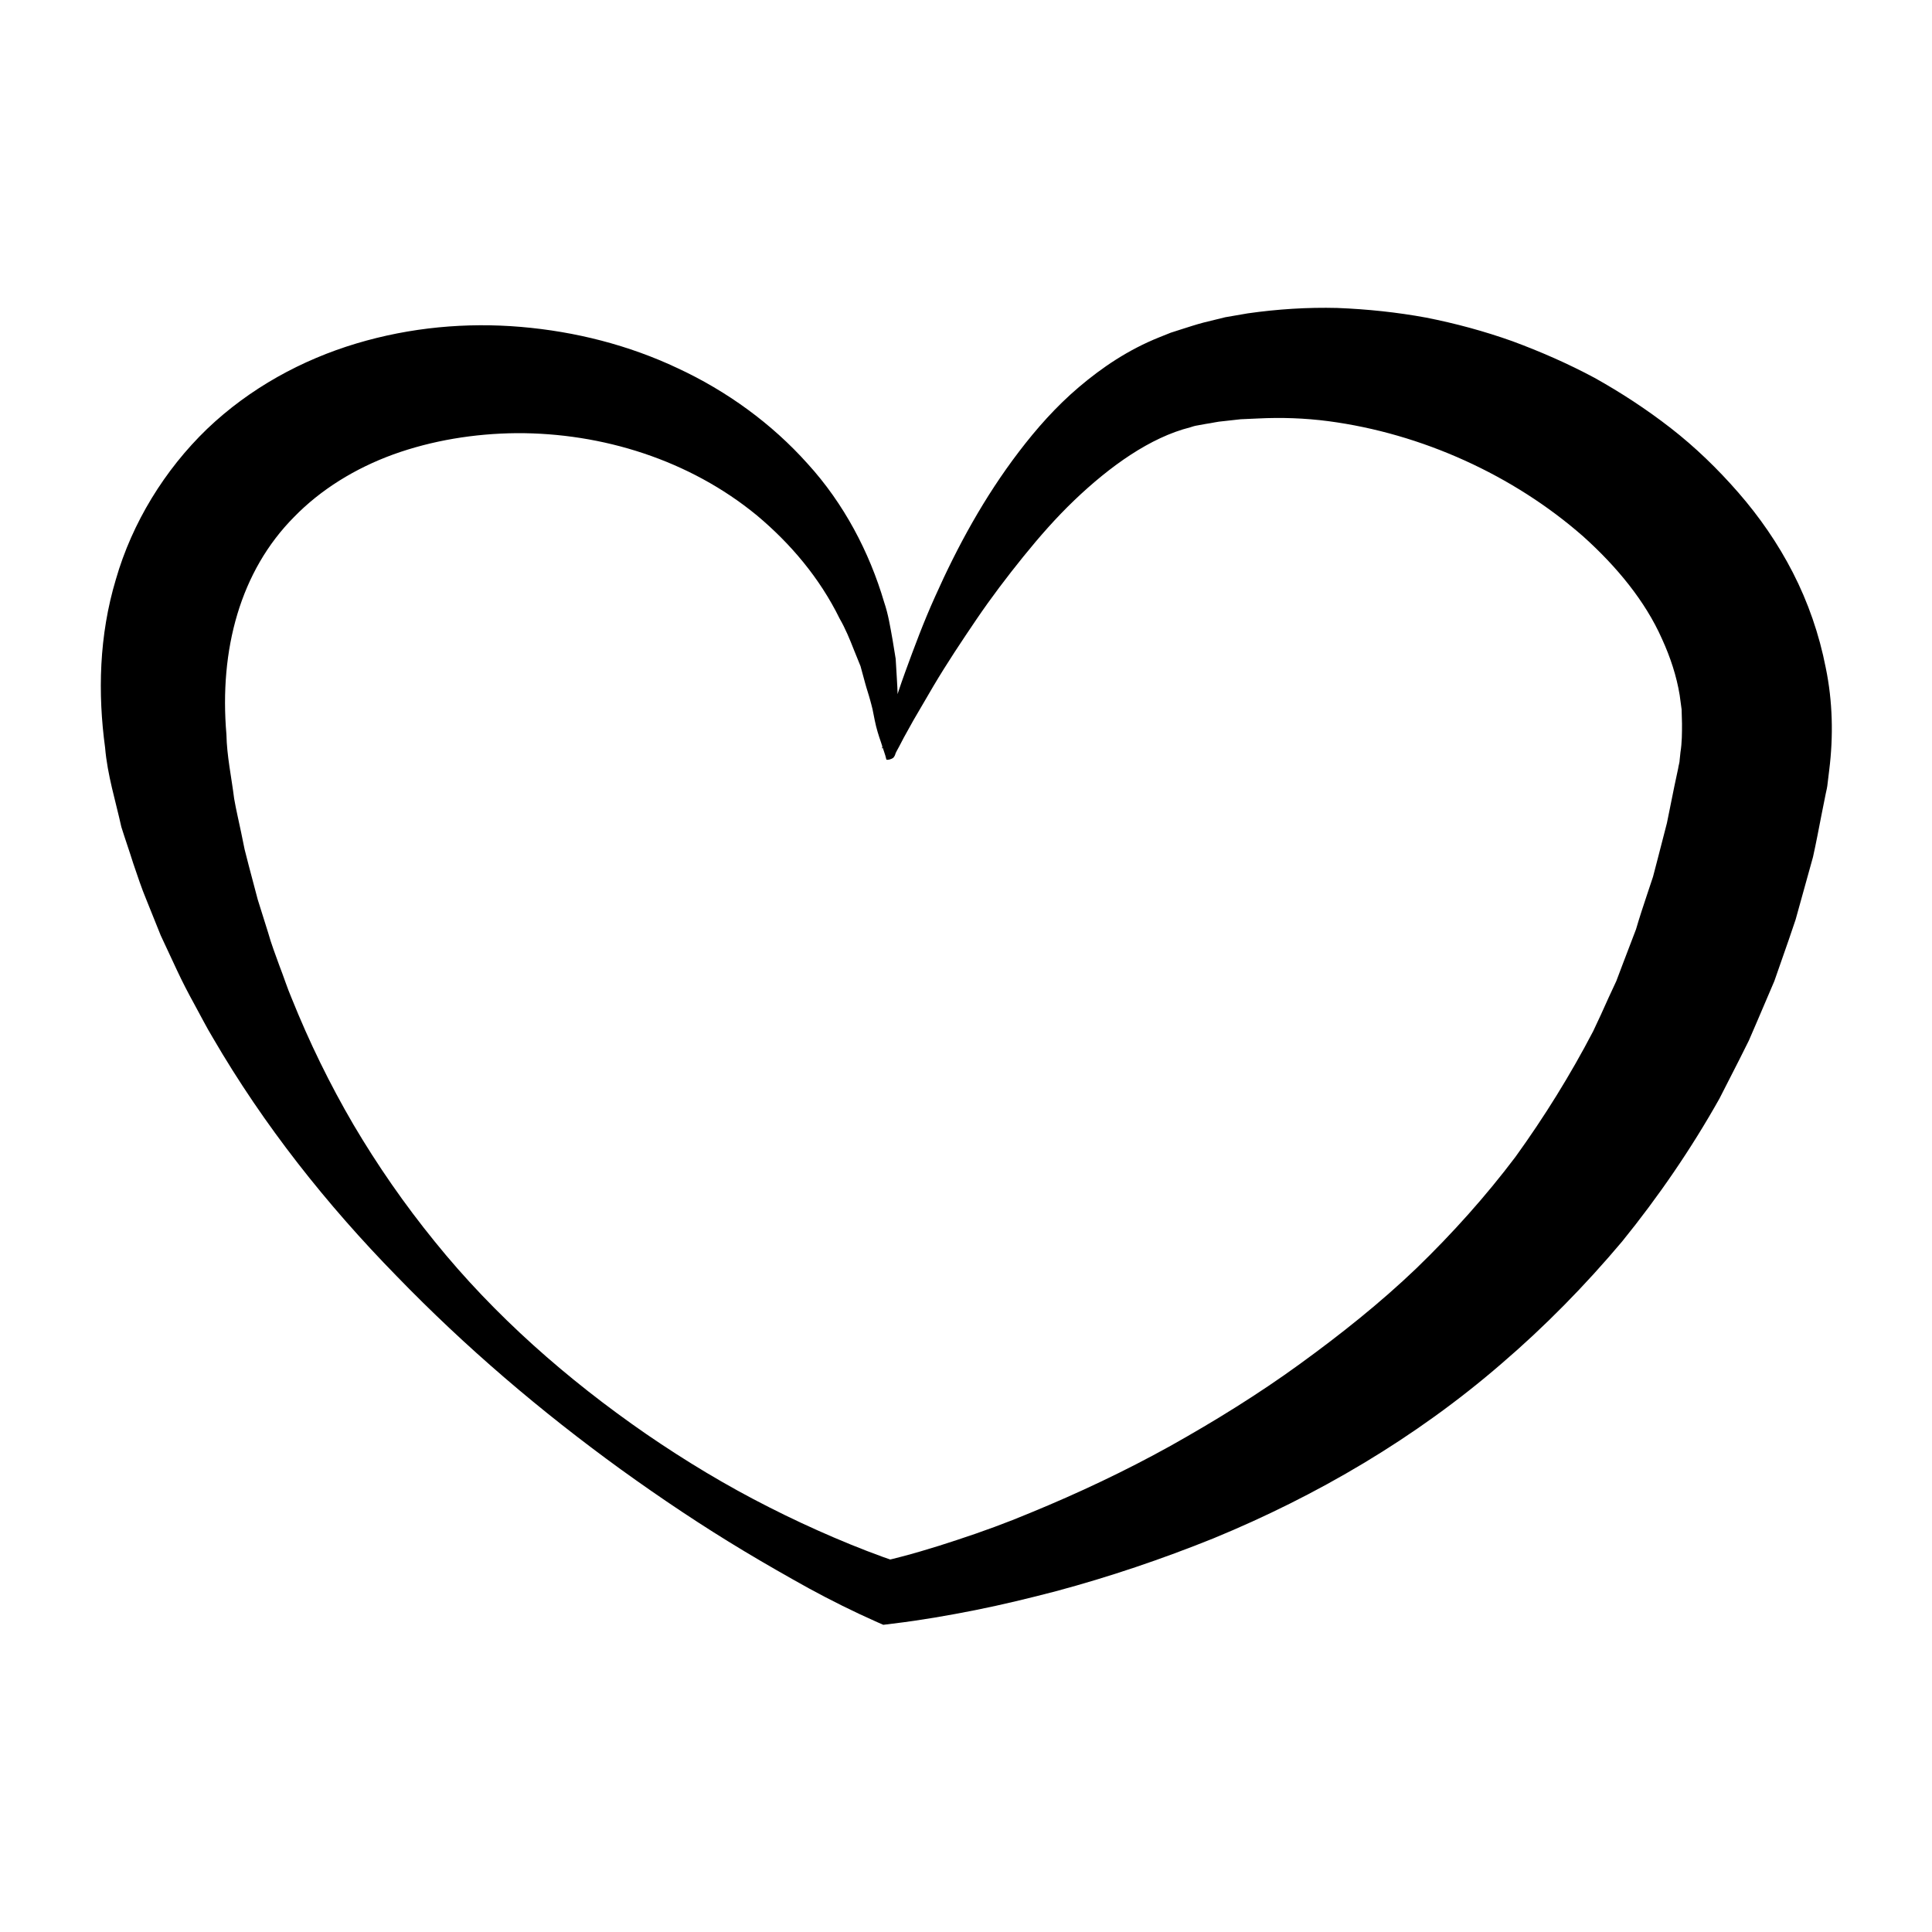 <svg xmlns="http://www.w3.org/2000/svg" viewBox="0 0 500 500" style="enable-background:new 0 0 500 500" xml:space="preserve">
  <path fill="currentColor" d="M229.4 196.6c-.3-1.4-.9-2.8-1.4-4.5-.6-1.7-1.2-3.6-1.6-5.6l-.6-3c-.2-.9-.4-1.5-.6-2.3-.4-1.5-.9-2.9-1.3-4.4l-1.2-4.4-1.7-4.2c-1.1-2.8-2.2-5.5-3.7-8.1-5.2-10.6-12.8-19.5-21.4-26.7-17.5-14.4-40.1-21.4-62.2-21.3-11 .1-21.9 1.9-31.9 5.5-9.9 3.6-18.8 9.1-25.7 16.2-13.9 14-19.4 34.3-17.5 56.3.1 5.5 1.3 11 2 16.6.5 2.9 1.2 5.8 1.8 8.7l.9 4.4 1.1 4.3 2.3 8.7 2.7 8.6c.8 2.9 1.9 5.7 2.9 8.5 1.1 2.8 2 5.7 3.2 8.5 4.5 11.2 9.8 22.1 16 32.7 6.2 10.5 13.2 20.6 21 30.2 15.5 19.2 34.3 35.7 54.7 49.8 10.2 7 20.8 13.4 31.9 19 5.5 2.8 11.1 5.4 16.7 7.8 5.6 2.4 11.5 4.7 16.9 6.5l-4-.4c6.1-1.4 12.8-3.4 19.1-5.5 6.4-2.1 12.7-4.4 18.9-7 12.4-5.1 24.5-10.8 36.2-17.3 11.6-6.5 22.9-13.5 33.5-21.2 10.6-7.7 20.8-15.8 30.2-24.8 9.3-9 17.9-18.6 25.6-28.8 7.5-10.4 14.2-21.2 20.1-32.5 1.4-2.9 2.7-5.8 4-8.7l2-4.3 1.7-4.5 3.4-8.9c.9-3.1 1.9-6.1 2.9-9.1l1.5-4.5 1.2-4.6 2.4-9.3 1.9-9.4 1-4.7c.1-.8.4-1.6.4-2.3l.2-1.9c.4-2.5.4-4.9.4-7.4l-.1-3.7-.5-3.7c-.8-4.9-2.4-9.8-4.6-14.6-4.3-9.7-11.7-18.7-20.4-26.5-18-15.8-41.7-26.6-65.9-29.8-6.1-.8-12.2-1-18.2-.7l-4.5.2-4.5.5c-1.5.1-3 .5-4.5.7l-2.2.4c-.7.1-1.3.3-1.9.5-10.3 2.6-20.7 10-30 18.9-4.7 4.5-9 9.4-13.2 14.6-4.2 5.2-8.3 10.6-12.1 16.2-3.8 5.6-7.6 11.3-11.1 17.2l-5.2 8.9-2.5 4.5-1.2 2.3-.6 1.1-.3.6-.1.3c0-.1 0 .3-.5.9-.7.5-1.5.6-1.8.5zm.6-3.5c-.3-.1-1.1-.1-1.5.3-.5.5-.5.8-.4.6l.1-.3.2-.6.3-1.3.7-2.6 1.5-5.1c1-3.4 2.1-6.7 3.3-10 2.4-6.6 4.9-13.3 7.8-19.7 5.8-13 12.7-25.7 21.7-37.5 4.5-5.9 9.5-11.6 15.5-16.7S292 90.5 300 87.3l3-1.2 2.8-.9c1.9-.6 3.7-1.2 5.6-1.7l5.7-1.4 5.8-1c7.7-1.1 15.5-1.6 23.2-1.4 7.7.3 15.4 1.1 23 2.5 7.6 1.5 15 3.5 22.3 6.1 7.3 2.7 14.4 5.8 21.3 9.5 6.8 3.8 13.4 8.1 19.7 13 6.3 4.9 12.1 10.5 17.5 16.7 5.4 6.2 10.2 13.1 14.1 20.7 3.9 7.6 6.8 15.9 8.5 24.6 1.8 8.7 2 17.7.9 26.5l-.4 3.3c-.1 1.1-.3 1.9-.5 2.8l-1.1 5.5c-.7 3.6-1.4 7.3-2.2 10.9l-3 10.8-1.5 5.4-1.8 5.3-3.7 10.6-4.4 10.3-2.2 5.1-2.5 5c-1.7 3.3-3.4 6.7-5.1 10-7.3 13-15.8 25.4-25.2 37-9.6 11.4-20 22-31.2 31.6-22.3 19.3-47.8 34.2-74.5 45.2-13.4 5.4-27 10-40.8 13.7-6.9 1.8-13.9 3.5-20.9 4.9-7.1 1.4-13.9 2.6-21.4 3.5l-2.4.3-1.6-.7c-6.3-2.8-11.9-5.6-17.6-8.7-5.6-3.1-11.2-6.3-16.7-9.6-11-6.6-21.6-13.7-32-21.2-20.7-15-40.2-31.6-58.1-50.1-18-18.4-34.3-38.9-47.5-61.6-1.7-2.8-3.2-5.8-4.8-8.7-1.6-2.9-3.1-5.8-4.5-8.8l-4.2-9-3.7-9.2c-1.3-3.1-2.3-6.2-3.4-9.4-1-3.2-2.1-6.3-3.1-9.5-1.5-6.8-3.6-13.4-4.2-20.5-1.9-14-1.6-29 2.8-43.6 4.2-14.6 12.6-28.3 23.6-38.9 11.1-10.6 24.6-17.9 38.6-22.1 14-4.2 28.5-5.5 42.6-4.3 14.1 1.2 27.9 4.7 40.6 10.7 12.7 5.9 24.3 14.3 33.6 24.7 9.4 10.3 16 22.9 19.8 35.8 1.1 3.2 1.6 6.5 2.2 9.8l.8 4.9c.1 1.7.2 3.3.3 5 .1 1.6.2 3.3.2 4.9 0 .8.1 1.7.1 2.4-.1.6-.2 1.2-.3 1.7-.3 1.2-.7 2.4-1.1 3.8-.5 1.3-.8 3-1 4.8z"/>
</svg>
